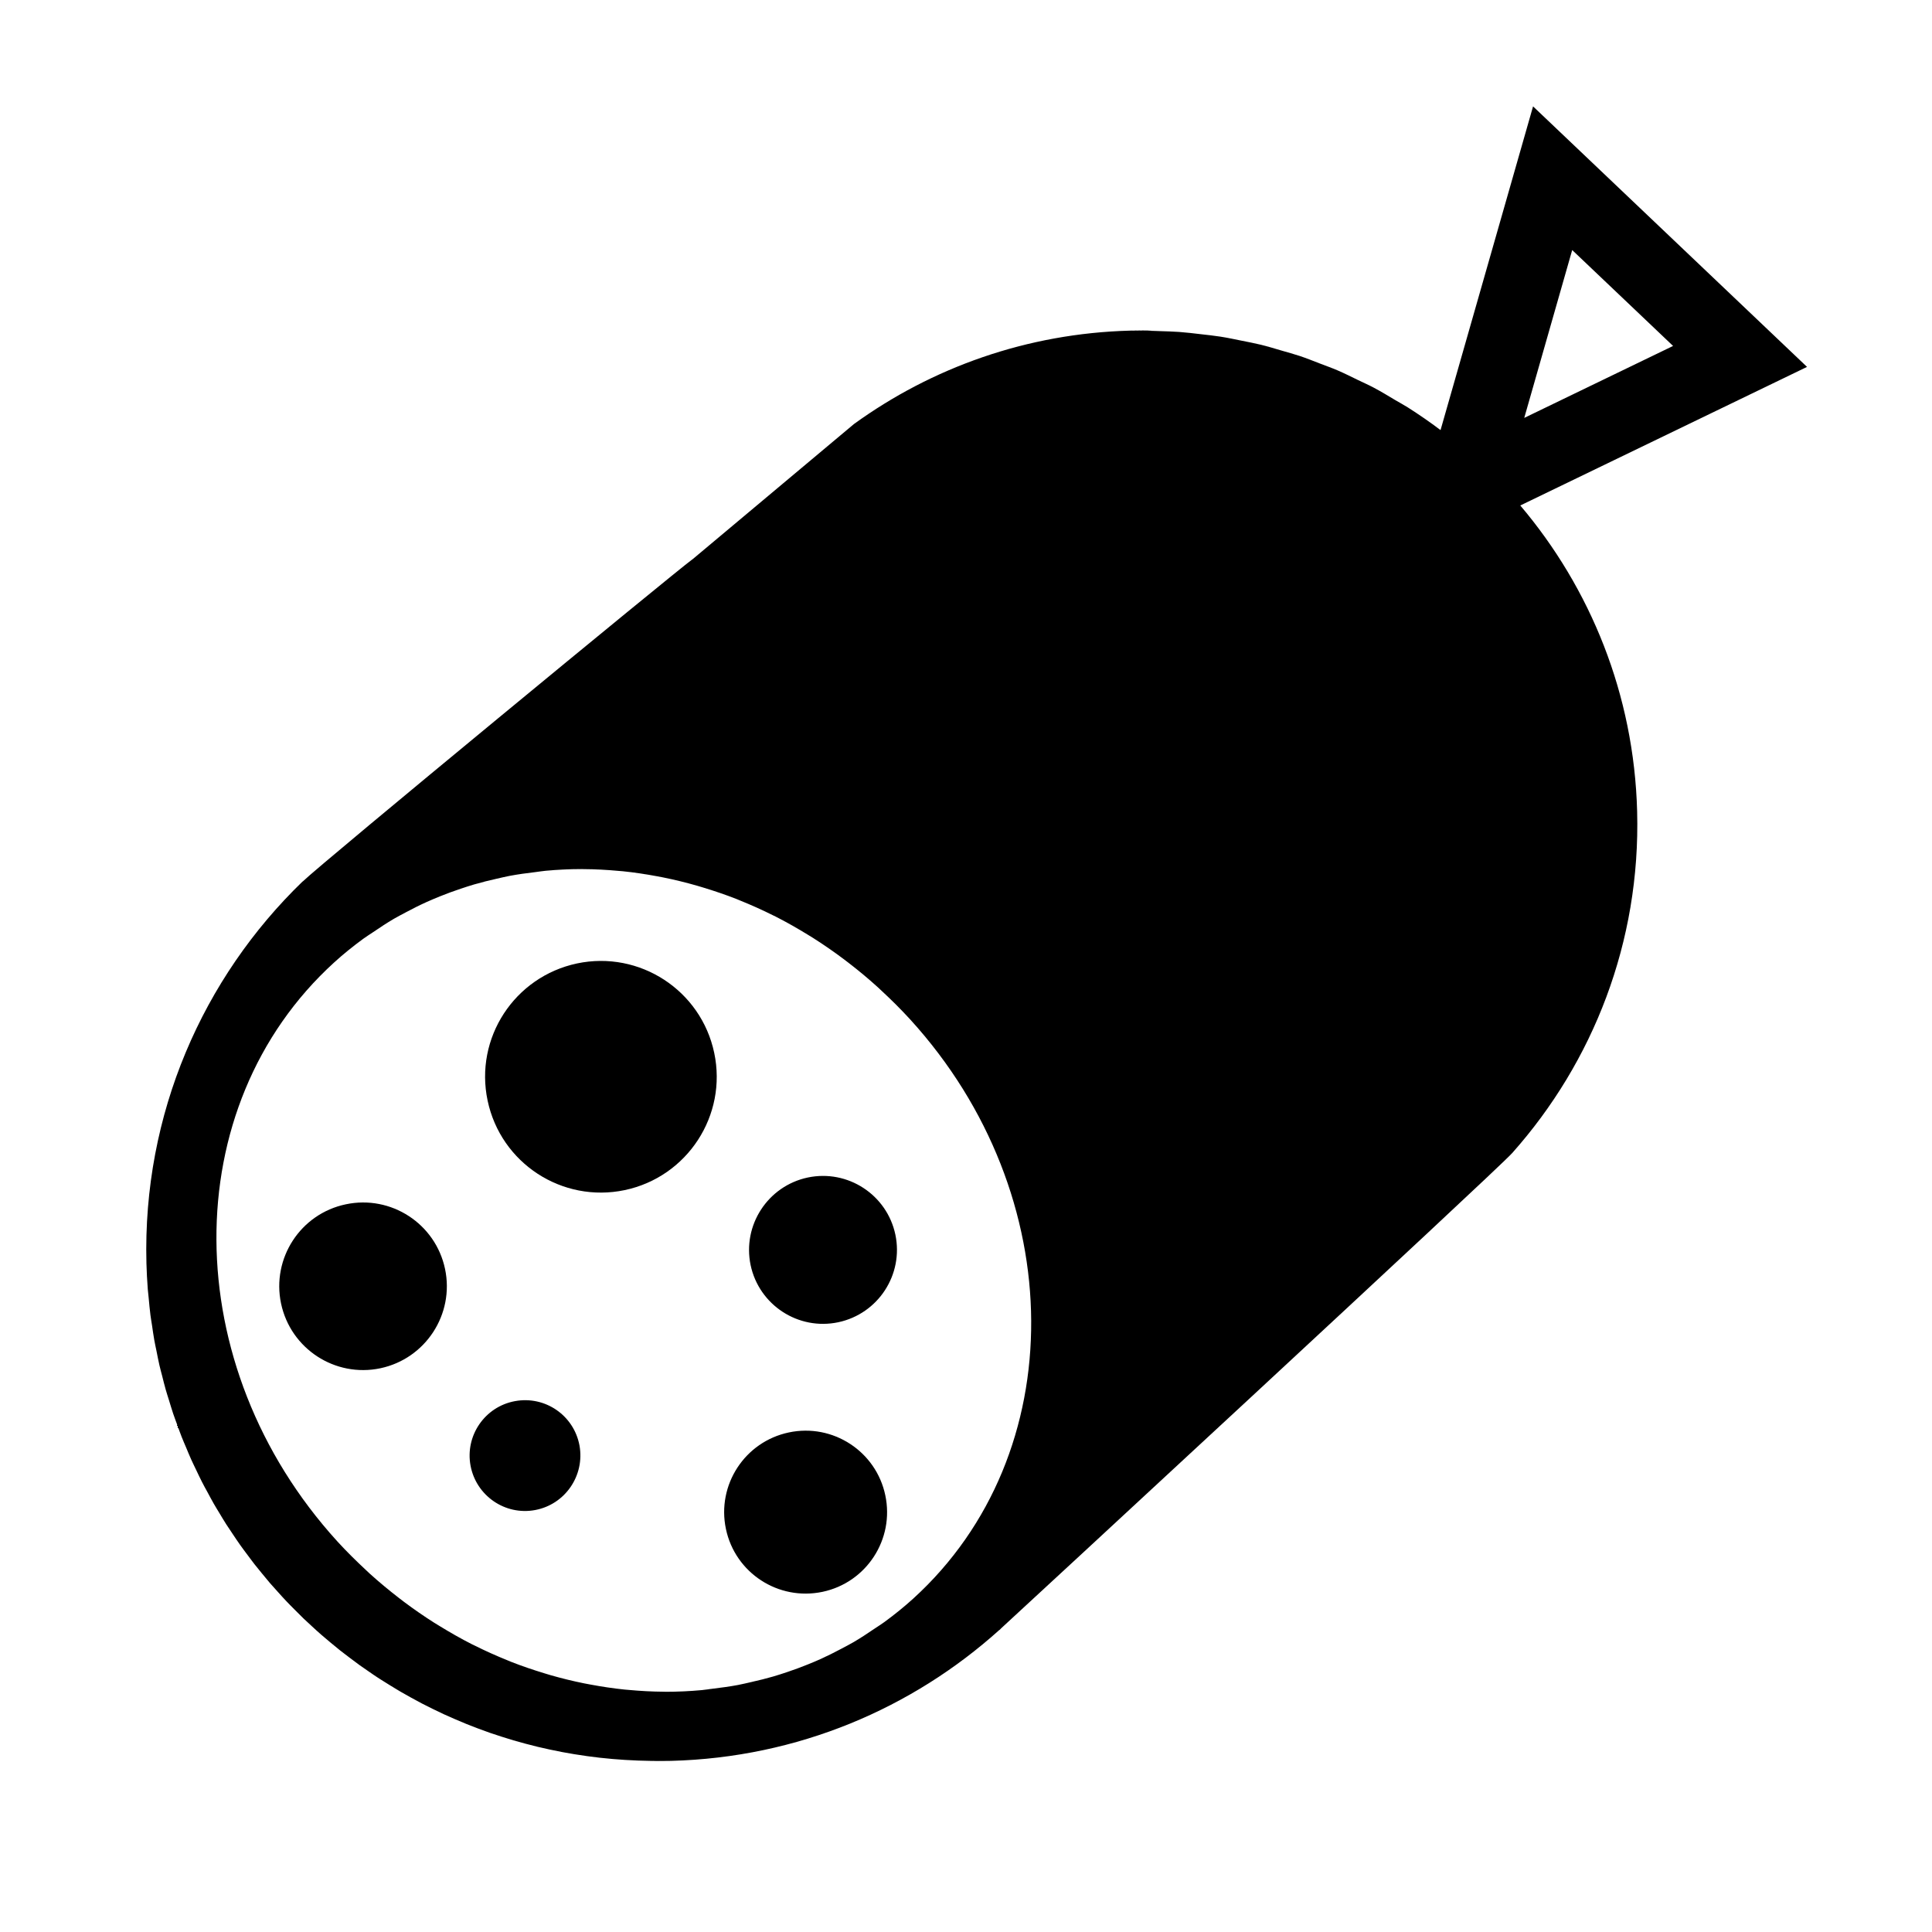 <?xml version="1.0" encoding="UTF-8"?>
<svg width="1200pt" height="1200pt" version="1.1" viewBox="0 0 1200 1200" xmlns="http://www.w3.org/2000/svg">
 <g>
  <path d="m720.28 205.67c4.019 0.133 8.051 0.215 12.035 0.504-3.984-0.289-8.016-0.371-12.035-0.504z"/>
  <path d="m92.34 806.16c-0.168-1.801-0.406-3.574-0.551-5.375 0.145 1.801 0.383 3.562 0.551 5.375z"/>
  <path d="m771.29 211.63c3.938 0.805 7.906 1.523 11.797 2.484-3.879-0.961-7.84-1.68-11.797-2.484z"/>
  <path d="m94.391 823.03c-0.312-2.102-0.684-4.176-0.961-6.277 0.277 2.102 0.648 4.18 0.961 6.277z"/>
  <path d="m362.86 1045.6c-6.938-1.391-13.848-3.086-20.723-5.051 6.875 1.969 13.789 3.66 20.723 5.051z"/>
  <path d="m115.56 898.96c-0.91-2.184-1.859-4.32-2.734-6.527 0.875 2.207 1.824 4.344 2.734 6.527z"/>
  <path d="m819.98 225.84c3.562 1.379 7.199 2.641 10.691 4.152-3.492-1.5-7.129-2.773-10.691-4.152z"/>
  <path d="m109.93 884.57c-0.805-2.231-1.656-4.414-2.41-6.672 0.754 2.258 1.605 4.441 2.41 6.672z"/>
  <path d="m104.98 869.75c-0.684-2.231-1.43-4.441-2.062-6.695 0.633 2.258 1.367 4.477 2.062 6.695z"/>
  <path d="m97.188 839.09c-0.445-2.207-0.949-4.391-1.344-6.637 0.395 2.242 0.898 4.414 1.344 6.637z"/>
  <path d="m100.71 854.61c-0.562-2.242-1.188-4.453-1.715-6.707 0.527 2.254 1.152 4.461 1.715 6.707z"/>
  <path d="m746.06 207.6c4.008 0.469 8.027 0.875 11.988 1.5-3.957-0.625-7.981-1.035-11.988-1.5z"/>
  <path d="m413.8 1050.8c7.43 0 14.809-0.371 22.164-1.043-7.477 0.684-15 1.043-22.547 1.031 0.129 0 0.262 0.012 0.383 0.012z"/>
  <path d="m501.56 1033.9c-4.188 1.691-8.41 3.254-12.695 4.68 4.285-1.426 8.508-2.988 12.695-4.68z"/>
  <path d="m480.17 1041.3c-4.43 1.285-8.902 2.375-13.402 3.394 4.5-1.008 8.973-2.098 13.402-3.394z"/>
  <path d="m458.26 1046.6c-5.039 0.949-10.152 1.621-15.266 2.242 5.125-0.625 10.223-1.297 15.266-2.242z"/>
  <path d="m387.96 1049.4c-7.066-0.719-14.125-1.789-21.18-3.109 7.043 1.324 14.109 2.402 21.18 3.109z"/>
  <path d="m412.08 1050.7c-7.094-0.047-14.207-0.434-21.312-1.094 7.106 0.652 14.223 1.047 21.312 1.094z"/>
  <path d="m522.47 1024.1c-4.106 2.184-8.242 4.273-12.469 6.191 4.223-1.922 8.363-4.019 12.469-6.191z"/>
  <path d="m843.5 236.05c3.191 1.547 6.457 2.977 9.59 4.633-3.133-1.668-6.398-3.082-9.59-4.633z"/>
  <path d="m866.81 248.62c2.543 1.512 5.172 2.891 7.668 4.477-2.496-1.598-5.125-2.965-7.668-4.477z"/>
  <path d="m567.34 992.82c-5.785 5.258-11.82 10.105-18.012 14.641 6.191-4.535 12.227-9.371 18.012-14.641z"/>
  <path d="m543.14 1011.6c-4.262 2.902-8.555 5.746-12.973 8.328 4.418-2.582 8.699-5.426 12.973-8.328z"/>
  <path d="m795.93 217.73c3.805 1.105 7.656 2.125 11.398 3.383-3.746-1.258-7.586-2.277-11.398-3.383z"/>
  <path d="m311.4 1078.6c-2.398-0.758-4.777-1.547-7.152-2.363 2.379 0.812 4.754 1.594 7.152 2.363z"/>
  <path d="m296.88 1073.5c-2.34-0.875-4.691-1.766-6.996-2.711 2.316 0.938 4.644 1.836 6.996 2.711z"/>
  <path d="m268.73 1061.4c-2.207-1.094-4.402-2.172-6.574-3.301 2.172 1.141 4.367 2.211 6.574 3.301z"/>
  <path d="m282.61 1067.8c-2.269-0.973-4.523-1.957-6.758-2.988 2.234 1.031 4.488 2.016 6.758 2.988z"/>
  <path d="m326.24 1083c-2.438-0.66-4.871-1.32-7.285-2.027 2.414 0.707 4.852 1.367 7.285 2.027z"/>
  <path d="m255.23 1054.3c-2.148-1.188-4.273-2.363-6.383-3.602 2.102 1.238 4.234 2.426 6.383 3.602z"/>
  <path d="m404.28 1093.7c-2.594-0.035-5.195-0.109-7.777-0.203 2.594 0.098 5.184 0.168 7.777 0.203z"/>
  <path d="m388.25 1093.1c-2.578-0.168-5.16-0.348-7.738-0.574 2.582 0.227 5.16 0.406 7.738 0.574z"/>
  <path d="m372.38 1091.7c-2.543-0.289-5.09-0.613-7.621-0.961 2.535 0.352 5.078 0.66 7.621 0.961z"/>
  <path d="m356.75 1089.5c-2.508-0.406-5.016-0.84-7.512-1.32 2.496 0.48 5.004 0.914 7.512 1.32z"/>
  <path d="m341.38 1086.6c-2.484-0.527-4.969-1.094-7.43-1.68 2.477 0.586 4.945 1.152 7.43 1.68z"/>
  <path d="m172.49 988.62c-1.586-1.754-3.18-3.492-4.715-5.269 1.535 1.777 3.129 3.516 4.715 5.269z"/>
  <path d="m128.81 926.69c-1.129-2.09-2.281-4.152-3.359-6.266 1.078 2.113 2.242 4.18 3.359 6.266z"/>
  <path d="m153.3 965.18c-1.414-1.895-2.844-3.769-4.211-5.723 1.367 1.941 2.793 3.816 4.211 5.723z"/>
  <path d="m162.6 977.12c-1.488-1.824-3-3.637-4.441-5.484 1.441 1.848 2.953 3.648 4.441 5.484z"/>
  <path d="m136.38 939.95c-1.234-2.039-2.484-4.043-3.66-6.109 1.176 2.062 2.438 4.066 3.66 6.109z"/>
  <path d="m144.54 952.77c-1.309-1.957-2.652-3.898-3.926-5.891 1.273 1.988 2.617 3.934 3.926 5.891z"/>
  <path d="m182.9 999.65c-1.68-1.691-3.359-3.359-5.004-5.102 1.633 1.73 3.324 3.41 5.004 5.102z"/>
  <path d="m229.39 1038.4c-2.004-1.367-4.019-2.746-6-4.164 1.98 1.43 3.984 2.797 6 4.164z"/>
  <path d="m217.05 1029.5c-1.922-1.441-3.84-2.891-5.723-4.379 1.883 1.488 3.805 2.941 5.723 4.379z"/>
  <path d="m193.81 1010.1c-1.766-1.621-3.527-3.227-5.258-4.871 1.719 1.645 3.492 3.25 5.258 4.871z"/>
  <path d="m205.2 1020.1c-1.848-1.535-3.695-3.07-5.496-4.656 1.801 1.582 3.648 3.106 5.496 4.656z"/>
  <path d="m242.1 1046.7c-2.074-1.273-4.164-2.566-6.215-3.887 2.062 1.32 4.137 2.602 6.215 3.887z"/>
  <path d="m121.85 913c-1.008-2.137-2.062-4.234-3.035-6.383 0.973 2.148 2.027 4.246 3.035 6.383z"/>
  <path d="m231.73 579.01c4.285-2.93 8.617-5.785 13.055-8.387-4.449 2.602-8.77 5.461-13.055 8.387z"/>
  <path d="m481.8 569.29c6.852 3.481 13.57 7.32 20.207 11.398-6.637-4.078-13.355-7.93-20.207-11.398z"/>
  <path d="m252.38 566.51c4.164-2.207 8.352-4.332 12.625-6.254-4.273 1.922-8.461 4.047-12.625 6.254z"/>
  <path d="m247.67 992.41c-6.098-4.715-12.07-9.66-17.879-14.914 5.809 5.258 11.781 10.211 17.879 14.914z"/>
  <path d="m273.25 556.75c4.273-1.727 8.594-3.312 12.961-4.766-4.371 1.453-8.691 3.035-12.961 4.766z"/>
  <path d="m227.27 975.13c-6.07-5.652-12.023-11.508-17.723-17.762 5.711 6.254 11.66 12.109 17.723 17.762z"/>
  <path d="m505.16 582.62c6.383 4.031 12.637 8.375 18.77 12.973-6.133-4.598-12.398-8.93-18.77-12.973z"/>
  <path d="m207.57 597.79c5.785-5.269 11.832-10.117 18.023-14.664-6.191 4.547-12.227 9.383-18.023 14.664z"/>
  <path d="m459.6 559.26c7.019 2.82 13.969 5.941 20.82 9.371-6.856-3.434-13.801-6.555-20.82-9.371z"/>
  <path d="m362.48 539.81c7.332 0.035 14.688 0.445 22.055 1.129-7.367-0.684-14.734-1.082-22.055-1.129z"/>
  <path d="m294.66 549.29c4.559-1.332 9.18-2.461 13.824-3.504-4.644 1.043-9.266 2.172-13.824 3.504z"/>
  <path d="m386.88 541.14c7.188 0.73 14.375 1.824 21.551 3.168-7.172-1.344-14.363-2.449-21.551-3.168z"/>
  <path d="m361.15 539.77c-7.465 0-14.891 0.383-22.273 1.066 7.559-0.695 15.168-1.066 22.812-1.055-0.18 0-0.359-0.012-0.539-0.012z"/>
  <path d="m436.45 551.15c7.117 2.148 14.184 4.535 21.18 7.285-6.996-2.75-14.078-5.148-21.18-7.285z"/>
  <path d="m411.96 544.98c7.043 1.414 14.062 3.133 21.035 5.137-6.984-2.016-13.992-3.723-21.035-5.137z"/>
  <path d="m316.56 544.01c5.293-0.996 10.656-1.715 16.02-2.352-5.375 0.637-10.727 1.355-16.02 2.352z"/>
  <path d="m527.27 598.14c6.121 4.727 12.133 9.695 17.965 15-5.836-5.305-11.848-10.273-17.965-15z"/>
  <path d="m315.13 1031.2c-6.84-2.762-13.633-5.797-20.316-9.145 6.695 3.336 13.465 6.375 20.316 9.145z"/>
  <path d="m269.76 1007.9c-6.324-4.008-12.539-8.305-18.625-12.863 6.094 4.559 12.301 8.855 18.625 12.863z"/>
  <path d="m547.69 615.46c6.086 5.652 12.035 11.531 17.746 17.797-5.699-6.266-11.66-12.145-17.746-17.797z"/>
  <path d="m293.11 1021.2c-6.781-3.434-13.43-7.246-20.004-11.27 6.574 4.035 13.223 7.84 20.004 11.27z"/>
  <path d="m338.35 1039.4c-7.008-2.125-13.98-4.477-20.867-7.188 6.887 2.711 13.859 5.078 20.867 7.188z"/>
  <path d="m167.76 983.34c-1.754-2.051-3.457-4.141-5.172-6.227 1.715 2.098 3.406 4.176 5.172 6.227z"/>
  <path d="m188.55 1005.3c-1.922-1.836-3.781-3.742-5.652-5.629 1.863 1.895 3.734 3.793 5.652 5.629z"/>
  <path d="m380.51 1092.5c-2.711-0.238-5.426-0.504-8.125-0.805 2.703 0.301 5.414 0.566 8.125 0.805z"/>
  <path d="m364.77 1090.7c-2.688-0.359-5.352-0.77-8.016-1.211 2.66 0.434 5.324 0.84 8.016 1.211z"/>
  <path d="m177.9 994.55c-1.848-1.934-3.625-3.938-5.426-5.93 1.805 1.996 3.578 4 5.426 5.93z"/>
  <path d="m457.63 558.43c0.66 0.266 1.309 0.562 1.98 0.828-0.672-0.266-1.32-0.566-1.98-0.828z"/>
  <path d="m140.62 946.87c-1.465-2.281-2.832-4.621-4.234-6.926 1.391 2.309 2.769 4.648 4.234 6.926z"/>
  <path d="m433 550.11c1.152 0.336 2.305 0.695 3.457 1.031-1.152-0.336-2.305-0.695-3.457-1.031z"/>
  <path d="m408.27 1093.8c2.891 0 5.734-0.047 8.629-0.121-4.223 0.121-8.426 0.07-12.613 0.023 1.344 0.023 2.652 0.098 3.984 0.098z"/>
  <path d="m408.43 544.3c1.176 0.227 2.352 0.434 3.527 0.672-1.188-0.23-2.352-0.445-3.527-0.672z"/>
  <path d="m158.16 971.64c-1.656-2.125-3.254-4.285-4.859-6.457 1.605 2.16 3.191 4.332 4.859 6.457z"/>
  <path d="m396.5 1093.5c-2.762-0.109-5.508-0.238-8.258-0.406 2.75 0.164 5.496 0.297 8.258 0.406z"/>
  <path d="m149.09 959.46c-1.559-2.195-3.035-4.453-4.547-6.695 1.496 2.242 2.984 4.5 4.547 6.695z"/>
  <path d="m235.89 1042.8c-2.195-1.414-4.344-2.891-6.504-4.367 2.148 1.473 4.309 2.949 6.504 4.367z"/>
  <path d="m523.93 595.6c1.117 0.84 2.231 1.691 3.336 2.543-1.105-0.863-2.223-1.703-3.336-2.543z"/>
  <path d="m545.23 613.14c0.828 0.742 1.645 1.559 2.473 2.316-0.84-0.758-1.645-1.574-2.473-2.316z"/>
  <path d="m304.25 1076.2c-2.473-0.863-4.934-1.766-7.367-2.688 2.438 0.914 4.887 1.812 7.367 2.688z"/>
  <path d="m262.15 1058.1c-2.328-1.211-4.633-2.473-6.926-3.742 2.293 1.273 4.586 2.531 6.926 3.742z"/>
  <path d="m248.83 1050.7c-2.269-1.309-4.5-2.688-6.731-4.066 2.231 1.379 4.461 2.75 6.731 4.066z"/>
  <path d="m275.86 1064.8c-2.398-1.105-4.766-2.258-7.129-3.406 2.367 1.16 4.731 2.312 7.129 3.406z"/>
  <path d="m132.72 933.84c-1.355-2.363-2.617-4.766-3.91-7.164 1.297 2.398 2.555 4.801 3.91 7.164z"/>
  <path d="m289.87 1070.8c-2.438-0.984-4.848-2.016-7.262-3.059 2.414 1.043 4.828 2.074 7.262 3.059z"/>
  <path d="m349.23 1088.2c-2.629-0.492-5.258-1.031-7.859-1.598 2.606 0.566 5.223 1.105 7.859 1.598z"/>
  <path d="m480.42 568.63c0.457 0.227 0.926 0.434 1.379 0.66-0.457-0.23-0.926-0.434-1.379-0.66z"/>
  <path d="m199.7 1015.5c-1.992-1.738-3.938-3.527-5.891-5.316 1.945 1.789 3.898 3.586 5.891 5.316z"/>
  <path d="m211.33 1025.1c-2.062-1.645-4.106-3.336-6.133-5.027 2.039 1.68 4.059 3.383 6.133 5.027z"/>
  <path d="m318.96 1080.9c-2.531-0.742-5.039-1.535-7.547-2.34 2.492 0.801 5.016 1.594 7.547 2.34z"/>
  <path d="m333.95 1084.9c-2.578-0.625-5.148-1.285-7.703-1.969 2.555 0.684 5.121 1.344 7.703 1.969z"/>
  <path d="m223.39 1034.3c-2.137-1.535-4.246-3.133-6.336-4.727 2.102 1.594 4.203 3.188 6.336 4.727z"/>
  <path d="m502.01 580.69c1.043 0.648 2.102 1.273 3.144 1.934-1.031-0.66-2.09-1.285-3.144-1.934z"/>
  <path d="m530.17 1020c-2.519 1.477-5.125 2.785-7.703 4.164 2.578-1.371 5.172-2.688 7.703-4.164z"/>
  <path d="m807.32 221.1c4.285 1.441 8.449 3.121 12.66 4.738-4.211-1.609-8.363-3.301-12.66-4.738z"/>
  <path d="m342.13 1040.5c-1.262-0.359-2.519-0.742-3.781-1.141 1.262 0.387 2.519 0.781 3.781 1.141z"/>
  <path d="m510 1030.3c-2.785 1.262-5.606 2.438-8.438 3.574 2.844-1.129 5.652-2.305 8.438-3.574z"/>
  <path d="m251.14 995.06c-1.164-0.875-2.316-1.754-3.469-2.652 1.152 0.891 2.305 1.777 3.469 2.652z"/>
  <path d="m229.79 977.5c-0.852-0.77-1.68-1.598-2.519-2.363 0.852 0.777 1.68 1.594 2.519 2.363z"/>
  <path d="m830.68 229.99c4.356 1.859 8.578 3.996 12.828 6.059-4.246-2.062-8.473-4.199-12.828-6.059z"/>
  <path d="m225.61 583.13c1.992-1.465 4.094-2.734 6.121-4.117-2.043 1.391-4.129 2.652-6.121 4.117z"/>
  <path d="m874.48 253.09c6.938 4.414 13.715 9.098 20.258 14.039-6.543-4.945-13.324-9.625-20.258-14.039z"/>
  <path d="m853.09 240.68c4.68 2.473 9.191 5.231 13.727 7.934-4.547-2.715-9.047-5.461-13.727-7.934z"/>
  <path d="m549.32 1007.5c-2.016 1.477-4.129 2.762-6.191 4.164 2.062-1.395 4.176-2.688 6.191-4.164z"/>
  <path d="m294.82 1022.1c-0.562-0.277-1.141-0.527-1.703-0.816 0.562 0.289 1.141 0.531 1.703 0.816z"/>
  <path d="m366.78 1046.3c-1.309-0.254-2.617-0.48-3.926-0.742 1.309 0.262 2.617 0.5 3.926 0.742z"/>
  <path d="m443 1048.8c-2.352 0.277-4.68 0.695-7.031 0.91 2.352-0.215 4.668-0.621 7.031-0.91z"/>
  <path d="m413.41 1050.8c-0.445 0-0.887-0.035-1.332-0.035 0.445 0.008 0.891 0.035 1.332 0.035z"/>
  <path d="m384.53 540.95c0.781 0.07 1.559 0.109 2.34 0.191-0.766-0.086-1.547-0.133-2.34-0.191z"/>
  <path d="m273.12 1010c-1.117-0.695-2.242-1.344-3.348-2.051 1.102 0.707 2.231 1.355 3.348 2.051z"/>
  <path d="m317.48 1032.2c-0.793-0.301-1.559-0.66-2.352-0.973 0.793 0.312 1.559 0.66 2.352 0.973z"/>
  <path d="m488.88 1038.6c-2.891 0.961-5.785 1.922-8.711 2.762 2.93-0.84 5.82-1.801 8.711-2.762z"/>
  <path d="m466.75 1044.7c-2.832 0.637-5.641 1.332-8.496 1.871 2.867-0.539 5.676-1.246 8.496-1.871z"/>
  <path d="m361.69 539.79c0.266 0 0.516 0.023 0.781 0.023-0.254 0-0.516-0.023-0.781-0.023z"/>
  <path d="m102.91 863.06c-0.793-2.785-1.477-5.641-2.195-8.461 0.723 2.824 1.406 5.668 2.195 8.461z"/>
  <path d="m107.52 877.89c-0.91-2.688-1.715-5.41-2.543-8.148 0.828 2.738 1.633 5.473 2.543 8.148z"/>
  <path d="m332.58 541.66c2.102-0.254 4.188-0.625 6.301-0.816-2.121 0.191-4.199 0.562-6.301 0.816z"/>
  <path d="m99 847.89c-0.672-2.902-1.223-5.867-1.812-8.809 0.59 2.941 1.141 5.906 1.812 8.809z"/>
  <path d="m390.76 1049.7c-0.938-0.086-1.871-0.133-2.809-0.238 0.945 0.105 1.871 0.152 2.809 0.238z"/>
  <path d="m112.82 892.43c-1.02-2.594-1.945-5.242-2.891-7.859 0.945 2.625 1.871 5.266 2.891 7.859z"/>
  <path d="m118.81 906.61c-1.141-2.531-2.184-5.102-3.254-7.656 1.07 2.555 2.113 5.121 3.254 7.656z"/>
  <path d="m125.45 920.41c-1.246-2.438-2.41-4.934-3.602-7.414 1.188 2.484 2.352 4.981 3.602 7.414z"/>
  <path d="m308.48 545.79c2.688-0.602 5.363-1.273 8.074-1.777-2.723 0.504-5.387 1.176-8.074 1.777z"/>
  <path d="m732.31 206.17c4.621 0.336 9.18 0.887 13.754 1.43-4.574-0.543-9.121-1.094-13.754-1.43z"/>
  <path d="m758.05 209.1c4.465 0.707 8.844 1.645 13.246 2.531-4.402-0.902-8.781-1.836-13.246-2.531z"/>
  <path d="m95.844 832.45c-0.551-3.109-0.984-6.266-1.453-9.422 0.469 3.156 0.891 6.312 1.453 9.422z"/>
  <path d="m783.1 214.11c4.332 1.055 8.566 2.363 12.828 3.613-4.262-1.238-8.496-2.547-12.828-3.613z"/>
  <path d="m244.79 570.62c2.496-1.453 5.051-2.762 7.598-4.117-2.547 1.355-5.102 2.664-7.598 4.117z"/>
  <path d="m265.01 560.26c2.723-1.234 5.484-2.387 8.242-3.504-2.758 1.113-5.508 2.254-8.242 3.504z"/>
  <path d="m286.21 551.98c2.797-0.938 5.606-1.859 8.449-2.688-2.844 0.828-5.641 1.75-8.449 2.688z"/>
  <path d="m91.789 800.77c-0.406-5.352-0.695-10.754-0.84-16.199 0.156 5.445 0.43 10.848 0.84 16.199z"/>
  <path d="m93.434 816.74c-0.457-3.516-0.758-7.055-1.094-10.598 0.336 3.555 0.648 7.094 1.094 10.598z"/>
  <path d="m710.33 205.25c-2.785 0-5.566 0.035-8.375 0.121 6.168-0.168 12.238 0.109 18.324 0.301-3.324-0.109-6.59-0.422-9.949-0.422z"/>
  <path d="m944.3 313.95 178.08-86.062-170.17-161.81-57.469 201.06c-6.551-4.945-13.32-9.625-20.258-14.039-2.496-1.586-5.125-2.965-7.668-4.477-4.535-2.711-9.047-5.461-13.727-7.934-3.133-1.656-6.394-3.086-9.59-4.633-4.246-2.062-8.473-4.199-12.828-6.059-3.492-1.5-7.129-2.773-10.691-4.152-4.211-1.621-8.363-3.301-12.66-4.738-3.742-1.246-7.598-2.269-11.398-3.383-4.262-1.246-8.496-2.555-12.828-3.613-3.887-0.949-7.859-1.68-11.797-2.484-4.391-0.887-8.773-1.824-13.246-2.531-3.961-0.625-7.981-1.031-11.988-1.5-4.57-0.539-9.133-1.094-13.754-1.43-3.984-0.289-8.016-0.371-12.035-0.504-6.098-0.191-12.168-0.469-18.324-0.301-64.164 1.691-123.18 23.016-171.53 58.008l-100.25 84-0.422 0.289c-10.379 7.523-230.09 188.52-241.7 199.84l-0.145 0.023h0.035c-61.832 59.777-99.406 144.29-96.98 237.08 0.145 5.438 0.434 10.836 0.84 16.199 0.145 1.801 0.383 3.574 0.551 5.375 0.336 3.539 0.637 7.078 1.094 10.598 0.266 2.113 0.648 4.188 0.961 6.277 0.469 3.156 0.898 6.312 1.453 9.422 0.395 2.242 0.898 4.43 1.344 6.637 0.59 2.941 1.141 5.902 1.812 8.809 0.516 2.258 1.141 4.465 1.715 6.707 0.719 2.82 1.402 5.676 2.195 8.461 0.637 2.258 1.379 4.465 2.062 6.695 0.84 2.734 1.645 5.461 2.543 8.148 0.758 2.258 1.609 4.441 2.41 6.672 0.961 2.629 1.871 5.269 2.891 7.859 0.863 2.207 1.812 4.344 2.734 6.527 1.066 2.555 2.113 5.125 3.254 7.656 0.973 2.16 2.027 4.246 3.035 6.383 1.188 2.484 2.352 4.981 3.602 7.414 1.078 2.125 2.231 4.188 3.359 6.266 1.297 2.387 2.555 4.789 3.91 7.164 1.176 2.062 2.438 4.066 3.66 6.109 1.391 2.305 2.773 4.644 4.234 6.926 1.273 1.992 2.617 3.938 3.926 5.891 1.5 2.242 2.988 4.5 4.547 6.695 1.367 1.945 2.797 3.816 4.211 5.723 1.609 2.172 3.203 4.332 4.859 6.457 1.453 1.848 2.953 3.66 4.441 5.484 1.715 2.09 3.406 4.176 5.172 6.227 1.535 1.777 3.133 3.527 4.715 5.269 1.789 1.992 3.574 3.996 5.426 5.93 1.633 1.738 3.324 3.406 5.004 5.102 1.871 1.883 3.731 3.781 5.652 5.629 1.727 1.656 3.492 3.254 5.258 4.871 1.957 1.789 3.898 3.59 5.891 5.316 1.801 1.586 3.66 3.121 5.496 4.656 2.027 1.691 4.055 3.383 6.133 5.027 1.883 1.488 3.805 2.941 5.723 4.379 2.102 1.598 4.199 3.191 6.336 4.727 1.98 1.414 3.996 2.785 6 4.164 2.148 1.477 4.309 2.953 6.504 4.367 2.051 1.32 4.129 2.617 6.215 3.887 2.231 1.379 4.465 2.746 6.731 4.066 2.113 1.234 4.246 2.41 6.383 3.602 2.293 1.262 4.598 2.531 6.926 3.742 2.184 1.141 4.379 2.219 6.574 3.301 2.363 1.164 4.727 2.305 7.129 3.406 2.242 1.031 4.5 2.016 6.758 2.988 2.41 1.043 4.824 2.074 7.262 3.059 2.316 0.938 4.656 1.824 6.996 2.711 2.449 0.91 4.894 1.812 7.367 2.688 2.375 0.816 4.754 1.609 7.152 2.363 2.508 0.805 5.016 1.598 7.547 2.34 2.426 0.707 4.848 1.367 7.285 2.027 2.555 0.684 5.125 1.344 7.703 1.969 2.461 0.59 4.945 1.152 7.43 1.68 2.606 0.562 5.231 1.105 7.859 1.598 2.496 0.48 5.004 0.91 7.512 1.32 2.664 0.434 5.328 0.84 8.016 1.211 2.531 0.348 5.074 0.672 7.621 0.961 2.699 0.301 5.41 0.574 8.125 0.805 2.566 0.227 5.148 0.406 7.738 0.574 2.746 0.18 5.496 0.301 8.258 0.406 2.578 0.098 5.184 0.168 7.777 0.203 4.188 0.047 8.387 0.098 12.613-0.023 78.602-2.039 149.69-32.543 203.89-81.348l0.023 0.098 1.199-1.223c5.891-5.316 307.36-283.97 317.07-294.85l0.406-0.395 0.008-0.047c49.934-56.223 79.547-130.73 77.387-211.92-1.906-72.602-29.016-138.64-72.574-190.05zm32.219-158.64 62.664 59.566-92.449 44.688zm-409.19 837.52c-5.785 5.258-11.82 10.105-18.012 14.641-2.016 1.477-4.129 2.762-6.191 4.164-4.262 2.902-8.555 5.746-12.973 8.328-2.531 1.477-5.125 2.785-7.703 4.164-4.106 2.184-8.242 4.273-12.469 6.191-2.785 1.262-5.594 2.438-8.438 3.574-4.188 1.691-8.41 3.254-12.695 4.68-2.891 0.961-5.785 1.922-8.711 2.762-4.43 1.285-8.902 2.375-13.402 3.394-2.832 0.637-5.641 1.332-8.496 1.871-5.051 0.949-10.152 1.621-15.266 2.242-2.352 0.277-4.68 0.695-7.031 0.91-7.344 0.672-14.734 1.043-22.164 1.043-0.133 0-0.254-0.012-0.395-0.012-0.445 0-0.887-0.035-1.332-0.035-7.094-0.047-14.207-0.434-21.312-1.094-0.938-0.086-1.871-0.133-2.809-0.238-7.066-0.719-14.125-1.789-21.18-3.109-1.309-0.254-2.617-0.48-3.926-0.742-6.938-1.391-13.848-3.086-20.723-5.051-1.262-0.359-2.519-0.742-3.781-1.141-7.008-2.125-13.98-4.477-20.867-7.188-0.793-0.301-1.559-0.66-2.352-0.973-6.852-2.762-13.621-5.797-20.316-9.145-0.562-0.277-1.141-0.527-1.703-0.816-6.781-3.434-13.43-7.246-20.004-11.27-1.117-0.695-2.242-1.344-3.348-2.051-6.324-4.008-12.539-8.305-18.625-12.863-1.164-0.875-2.316-1.754-3.469-2.652-6.098-4.715-12.07-9.66-17.879-14.914-0.852-0.77-1.68-1.586-2.519-2.363-6.07-5.652-12.012-11.508-17.723-17.762-99.324-109.14-100.25-270.07-1.98-359.57 5.785-5.281 11.832-10.117 18.023-14.664 2.004-1.465 4.078-2.734 6.121-4.117 4.297-2.93 8.605-5.785 13.055-8.387 2.496-1.453 5.051-2.746 7.598-4.117 4.164-2.207 8.352-4.332 12.625-6.254 2.734-1.234 5.484-2.375 8.242-3.504 4.273-1.727 8.594-3.312 12.961-4.766 2.809-0.938 5.606-1.859 8.449-2.688 4.559-1.332 9.18-2.461 13.824-3.504 2.699-0.602 5.363-1.273 8.074-1.777 5.293-0.996 10.645-1.715 16.02-2.352 2.102-0.254 4.188-0.625 6.301-0.816 7.379-0.684 14.809-1.066 22.273-1.066 0.18 0 0.359 0.012 0.539 0.012 0.266 0 0.516 0.023 0.781 0.023 7.332 0.035 14.688 0.445 22.055 1.129 0.781 0.07 1.559 0.109 2.34 0.191 7.188 0.73 14.375 1.824 21.551 3.168 1.176 0.227 2.352 0.434 3.527 0.672 7.043 1.414 14.062 3.133 21.035 5.137 1.152 0.336 2.305 0.695 3.457 1.031 7.117 2.148 14.184 4.535 21.18 7.285 0.66 0.266 1.309 0.562 1.98 0.828 7.019 2.82 13.969 5.941 20.82 9.371 0.457 0.227 0.926 0.434 1.379 0.66 6.852 3.481 13.57 7.32 20.207 11.398 1.043 0.648 2.102 1.273 3.144 1.934 6.383 4.043 12.637 8.375 18.77 12.973 1.117 0.84 2.231 1.691 3.336 2.543 6.121 4.727 12.133 9.695 17.965 15 0.828 0.742 1.645 1.559 2.473 2.316 6.086 5.652 12.035 11.531 17.746 17.797 99.359 109.05 100.25 270.02 1.941 359.56z"/>
  <path d="m358.39 598.41c-38.855 8.258-63.758 46.309-55.523 85.211 8.195 38.891 46.297 63.742 85.188 55.57 38.867-8.195 63.781-46.355 55.559-85.246-8.207-38.891-46.367-63.719-85.223-55.535z"/>
  <path d="m501.7 731.38c-24.781 5.269-40.668 29.605-35.473 54.434 5.258 24.781 29.605 40.691 54.422 35.461 24.828-5.269 40.691-29.617 35.484-54.422-5.246-24.828-29.605-40.691-54.434-35.473z"/>
  <path d="m214.77 748.02c-28.152 5.891-46.129 33.539-40.199 61.645 5.977 28.129 33.551 46.105 61.68 40.188 28.094-5.953 46.094-33.551 40.176-61.668-5.918-28.129-33.531-46.117-61.656-40.164z"/>
  <path d="m319.81 870.28c-18.648 3.445-30.996 21.383-27.551 40.031 3.469 18.695 21.422 31.078 40.078 27.613 18.719-3.469 30.973-21.469 27.59-40.129-3.481-18.707-21.398-31.008-40.117-27.516z"/>
  <path d="m489.98 889.71c-27.395 5.762-44.867 32.629-39.098 59.953 5.746 27.348 32.578 44.809 59.965 39.059 27.324-5.746 44.82-32.594 39.035-59.941-5.723-27.344-32.602-44.84-59.902-39.07z"/>
 </g>
</svg>
